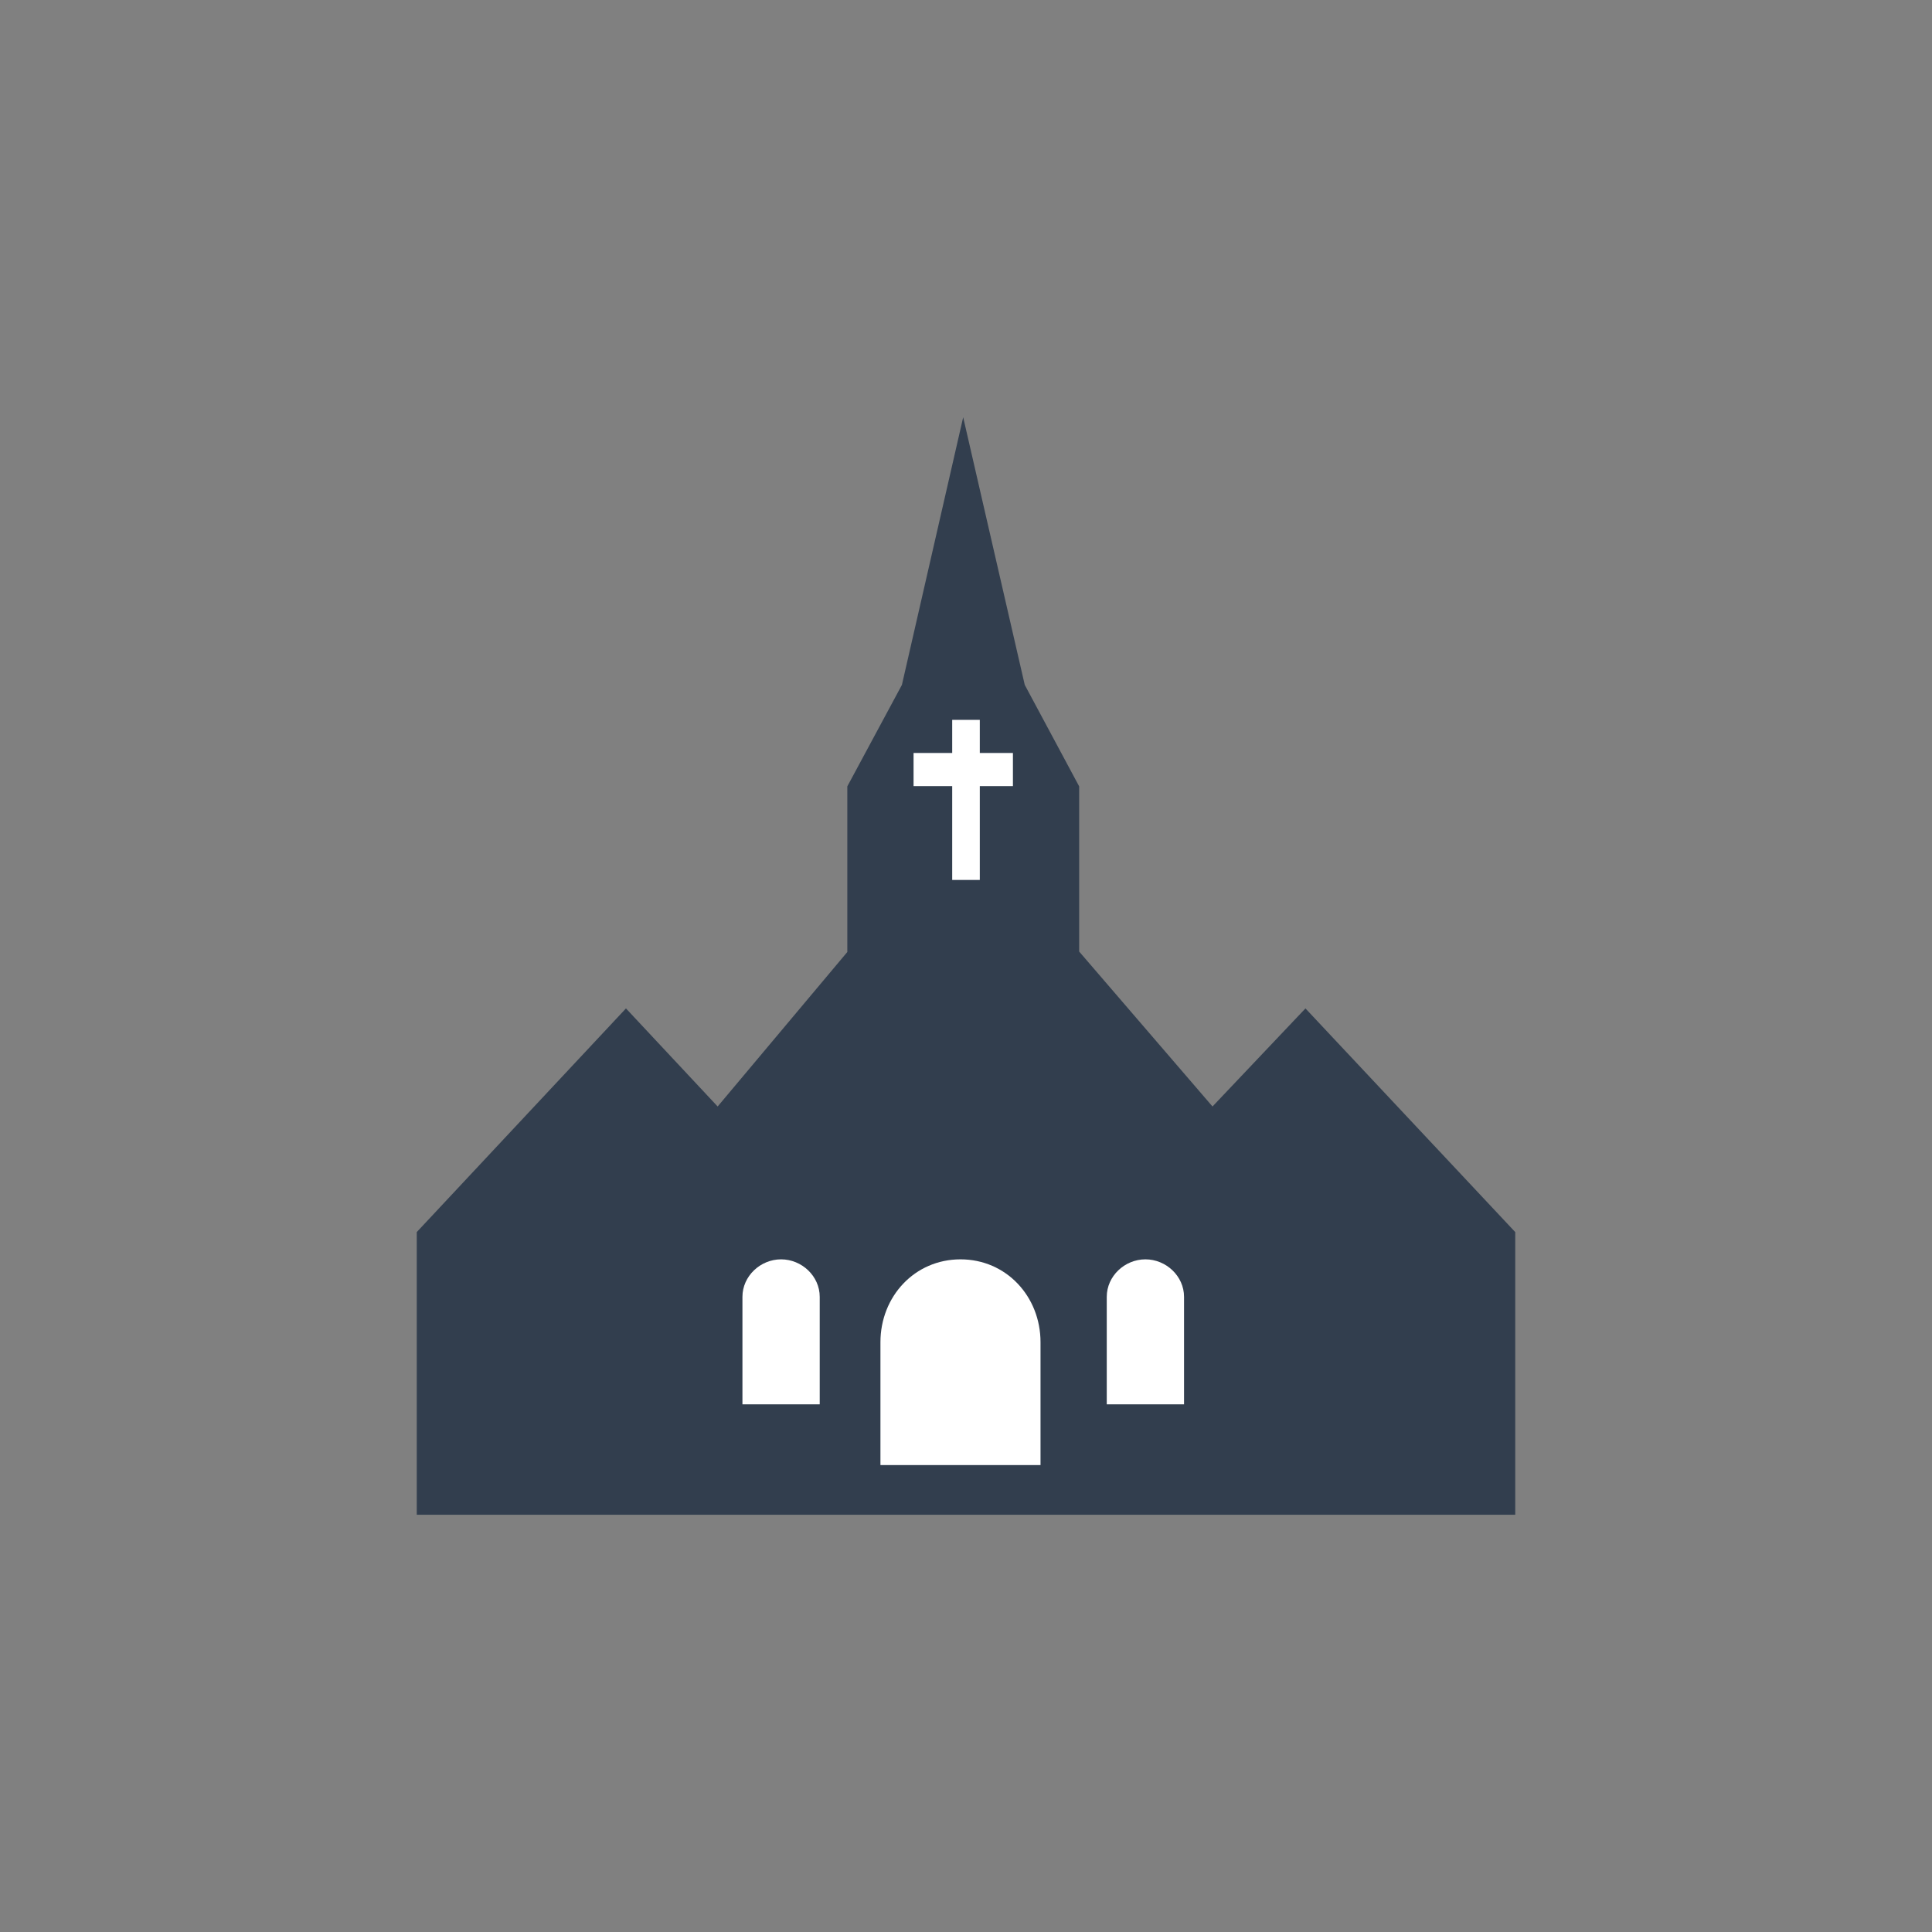<?xml version="1.0" encoding="utf-8"?>
<!-- Generator: Adobe Illustrator 16.0.0, SVG Export Plug-In . SVG Version: 6.00 Build 0)  -->
<!DOCTYPE svg PUBLIC "-//W3C//DTD SVG 1.1 Tiny//EN" "http://www.w3.org/Graphics/SVG/1.1/DTD/svg11-tiny.dtd">
<svg version="1.1" baseProfile="tiny" id="Layer_1" xmlns="http://www.w3.org/2000/svg" xmlns:xlink="http://www.w3.org/1999/xlink"
	 x="0px" y="0px" width="350px" height="350px" viewBox="0 0 350 350" overflow="scroll" xml:space="preserve">
<rect x="0" y="0" width="350" height="350" fill="#808080" stroke="none"/>
<g>
	<polygon fill="#323E4E" points="236.495,182.686 219.656,200.451 195.5,172.381 195.5,142.456 185.644,124.076 174.49,75.59 
		163.389,124.076 153.5,142.456 153.5,172.462 130.009,200.451 113.399,182.686 75.5,223.202 75.5,274.41 124.917,274.41 
		151.684,274.41 198.49,274.41 225.257,274.41 274.5,274.41 274.5,223.202 	"/>
	<g>
		<polygon fill="#FFFFFF" points="183.5,136.41 177.5,136.41 177.5,130.41 172.5,130.41 172.5,136.41 165.5,136.41 165.5,142.41 
			172.5,142.41 172.5,159.41 177.5,159.41 177.5,142.41 183.5,142.41 		"/>
		<g>
			<path fill="#FFFFFF" d="M174,228.142c-8.294,0-14.5,6.724-14.5,15.018v22.251h29v-22.251
				C188.5,234.865,182.294,228.142,174,228.142z"/>
			<path fill="#FFFFFF" d="M207.5,228.142c-3.752,0-7,3.041-7,6.793v19.476h14v-19.476C214.5,231.183,211.252,228.142,207.5,228.142
				z"/>
			<path fill="#FFFFFF" d="M141.5,228.142c-3.752,0-7,3.041-7,6.793v19.476h14v-19.476C148.5,231.183,145.252,228.142,141.5,228.142
				z"/>
		</g>
	</g>
</g>
</svg>
